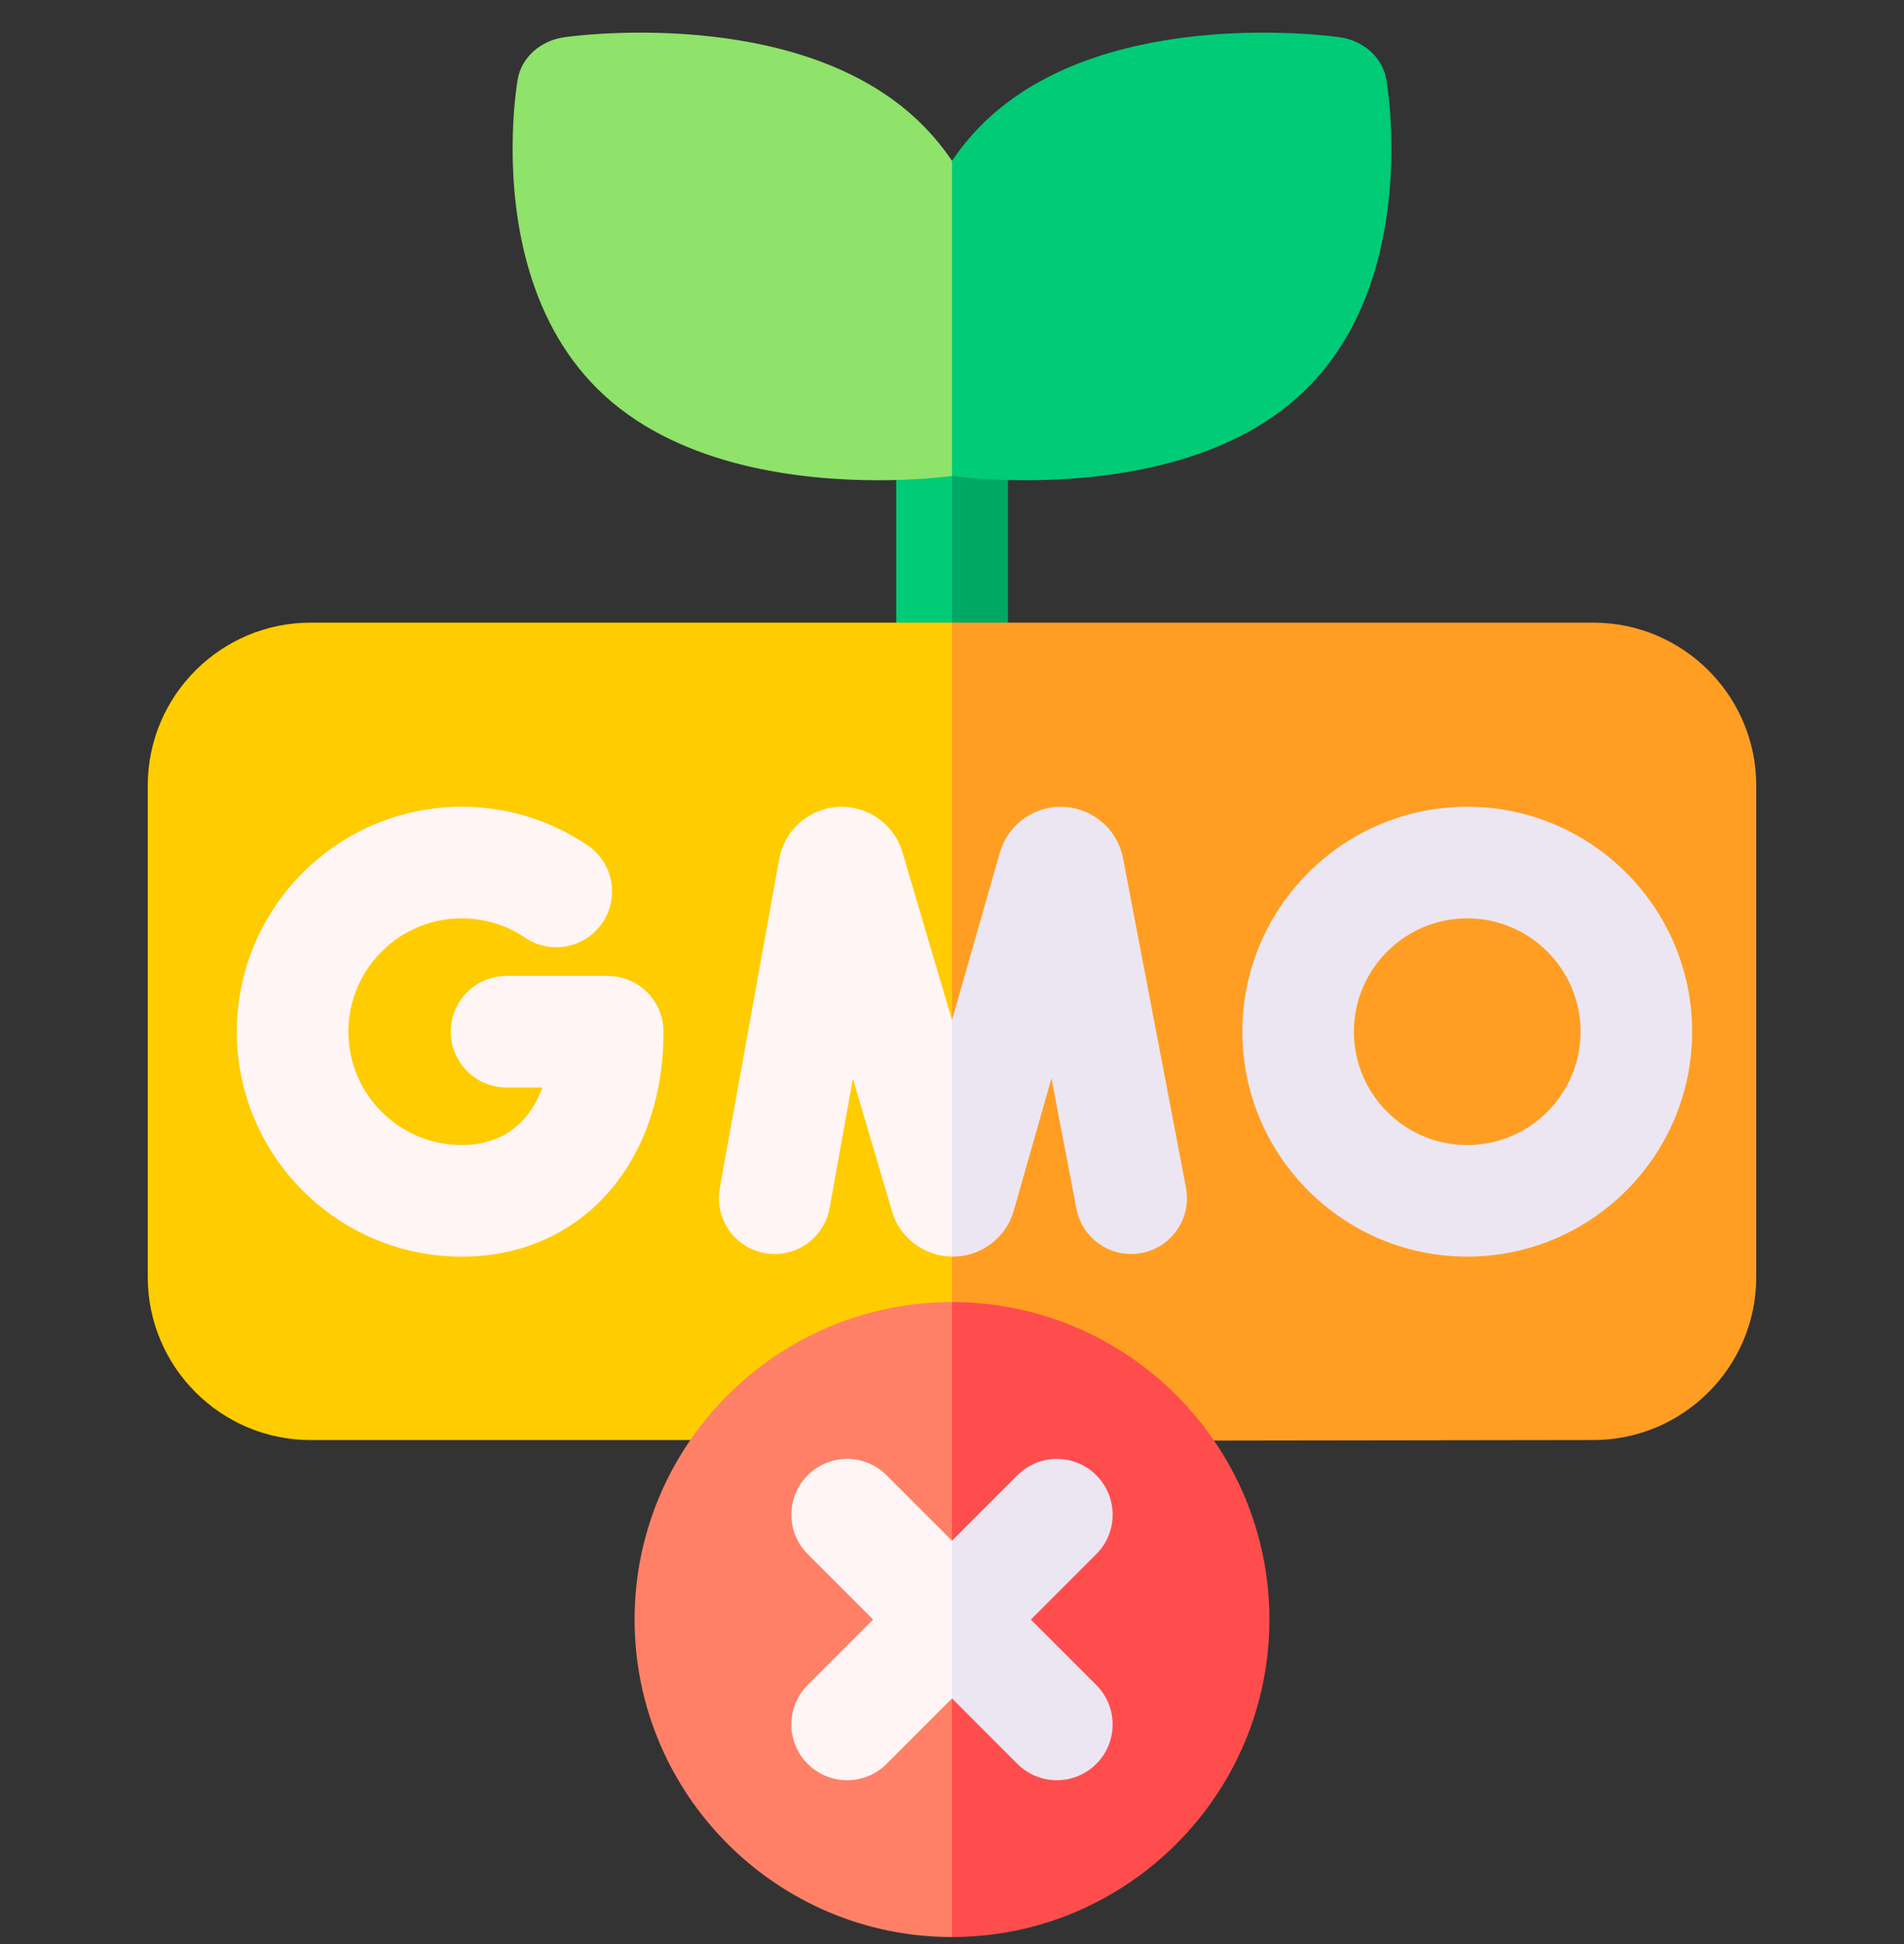 <svg width="48" height="49" viewBox="0 0 48 49" fill="none" xmlns="http://www.w3.org/2000/svg">
<rect x="0" y="0" width="48" height="49" fill="#333333" stroke="none"/>
<g id="Frame" clip-path="url(#clip0_155_210)">
<g id="Group">
<path id="Vector" d="M25.406 10.876V16.609C25.406 17.385 24.776 18.015 24 18.015C23.224 18.015 22.594 17.385 22.594 16.609V10.876C22.594 10.098 23.224 9.469 24 9.469C24.776 9.469 25.406 10.098 25.406 10.876Z" fill="#00CB76"/>
<path id="Vector_2" d="M25.406 10.876V16.609C25.406 17.385 24.776 18.015 24 18.015V9.469C24.776 9.469 25.406 10.098 25.406 10.876Z" fill="#00A963"/>
<path id="Vector_3" d="M24.771 34.332V18.413L24 15.694H7.831C5.567 15.694 3.725 17.536 3.725 19.8V32.189C3.725 34.453 5.567 36.296 7.831 36.296H20.441C21.183 36.296 21.784 35.695 21.784 34.954C21.784 34.73 21.728 34.519 21.631 34.333L24.771 34.332Z" fill="#FFCC00"/>
<path id="Vector_4" d="M44.275 19.8V32.189C44.275 34.453 42.433 36.296 40.169 36.296L27.586 36.314H27.584C26.843 36.314 26.242 35.714 26.242 34.974C26.242 34.742 26.3 34.524 26.403 34.333H24V15.694H40.169C42.433 15.694 44.275 17.536 44.275 19.8Z" fill="#FF9E22"/>
<path id="Vector_5" d="M24 4.053C23.724 3.645 23.401 3.271 23.036 2.94C19.966 0.157 14.455 0.905 14.222 0.939C13.619 1.025 13.146 1.453 13.051 2C13.038 2.075 12.923 2.767 12.923 3.751C12.923 5.509 13.29 8.203 15.259 9.988C17.227 11.773 20.2 12.105 22.142 12.105C23.076 12.105 23.77 12.028 24 11.999L27.253 7.265L24 4.053Z" fill="#8FE26A"/>
<path id="Vector_6" d="M24 32.819C19.588 32.819 15.998 36.409 15.998 40.821C15.998 45.233 19.588 48.823 24 48.823L25.989 40.821L24 32.819Z" fill="#FF8066"/>
<path id="Vector_7" d="M32.741 9.988C31.757 10.88 30.521 11.41 29.289 11.716C28.058 12.021 26.829 12.105 25.858 12.105C24.924 12.105 24.23 12.028 24 11.999V4.053C24.276 3.645 24.599 3.271 24.964 2.94C28.034 0.157 33.546 0.905 33.778 0.939C34.381 1.025 34.854 1.453 34.949 1.999C34.986 2.211 35.812 7.205 32.741 9.988Z" fill="#00CB76"/>
<path id="Vector_8" d="M32.002 40.821C32.002 45.233 28.412 48.823 24 48.823V32.819C28.412 32.819 32.002 36.409 32.002 40.821Z" fill="#FF4D4D"/>
<path id="Vector_9" d="M24 38.833L22.351 37.184C21.802 36.634 20.912 36.634 20.363 37.184C19.813 37.733 19.813 38.623 20.363 39.172L22.012 40.821L20.363 42.47C19.813 43.02 19.813 43.909 20.363 44.459C20.911 45.008 21.802 45.008 22.351 44.459L24 42.809L24.672 40.821L24 38.833Z" fill="#FFF5F5"/>
<path id="Vector_10" d="M27.637 42.47C28.187 43.02 28.187 43.909 27.637 44.459C27.088 45.008 26.198 45.008 25.649 44.459L24 42.809V38.833L25.649 37.184C26.198 36.634 27.088 36.634 27.637 37.184C28.187 37.733 28.187 38.623 27.637 39.172L25.988 40.821L27.637 42.47Z" fill="#ECE6F2"/>
<path id="Vector_11" d="M24.709 26.113L24 25.709L22.748 21.475C22.744 21.458 22.738 21.441 22.733 21.424C22.502 20.736 21.835 20.291 21.111 20.339C20.386 20.387 19.784 20.919 19.647 21.631C19.646 21.637 19.645 21.643 19.644 21.647L18.145 29.951C18.008 30.715 18.516 31.446 19.28 31.585C20.044 31.723 20.775 31.215 20.914 30.451L21.502 27.189L22.489 30.534C22.661 31.158 23.269 31.665 24 31.672L24.709 29.963V26.113ZM11.64 31.674C8.514 31.674 5.971 29.13 5.971 26.004C5.971 22.878 8.514 20.334 11.64 20.334C12.776 20.334 13.873 20.67 14.811 21.304C15.455 21.738 15.624 22.613 15.189 23.256C14.754 23.9 13.88 24.069 13.237 23.634C12.765 23.315 12.209 23.146 11.64 23.147C10.065 23.147 8.783 24.428 8.783 26.004C8.783 27.579 10.065 28.861 11.64 28.861C12.735 28.861 13.37 28.232 13.678 27.41H12.77C11.993 27.41 11.364 26.78 11.364 26.004C11.364 25.227 11.993 24.598 12.77 24.598H15.32C16.097 24.598 16.727 25.227 16.727 26.004C16.727 29.342 14.635 31.674 11.64 31.674Z" fill="#FFF5F5"/>
<path id="Vector_12" d="M36.989 31.673C33.863 31.673 31.32 29.13 31.32 26.004C31.32 22.878 33.863 20.334 36.989 20.334C40.115 20.334 42.659 22.878 42.659 26.004C42.659 29.13 40.115 31.673 36.989 31.673ZM36.989 23.147C35.414 23.147 34.132 24.428 34.132 26.004C34.132 27.579 35.414 28.861 36.989 28.861C38.565 28.861 39.846 27.579 39.846 26.004C39.846 24.428 38.565 23.147 36.989 23.147ZM28.781 31.582C28.019 31.728 27.282 31.228 27.136 30.465L26.508 27.179C25.571 30.467 25.541 30.569 25.541 30.569C25.438 30.889 25.236 31.168 24.964 31.366C24.692 31.565 24.365 31.672 24.028 31.673H24.02C24.013 31.673 24.007 31.673 24 31.672V25.709C24.009 25.68 24.008 25.689 24.023 25.632C24.069 25.473 24.258 24.813 25.206 21.488C25.21 21.472 25.215 21.456 25.221 21.44C25.445 20.75 26.107 20.296 26.831 20.337C27.556 20.378 28.163 20.903 28.308 21.614C28.309 21.619 28.311 21.625 28.312 21.631L29.899 29.937C30.044 30.7 29.544 31.436 28.781 31.582Z" fill="#ECE6F2"/>
</g>
</g>
<defs>
<clipPath id="clip0_155_210">
<rect width="48" height="48" fill="white" transform="translate(0 0.823)"/>
</clipPath>
</defs>
</svg>
